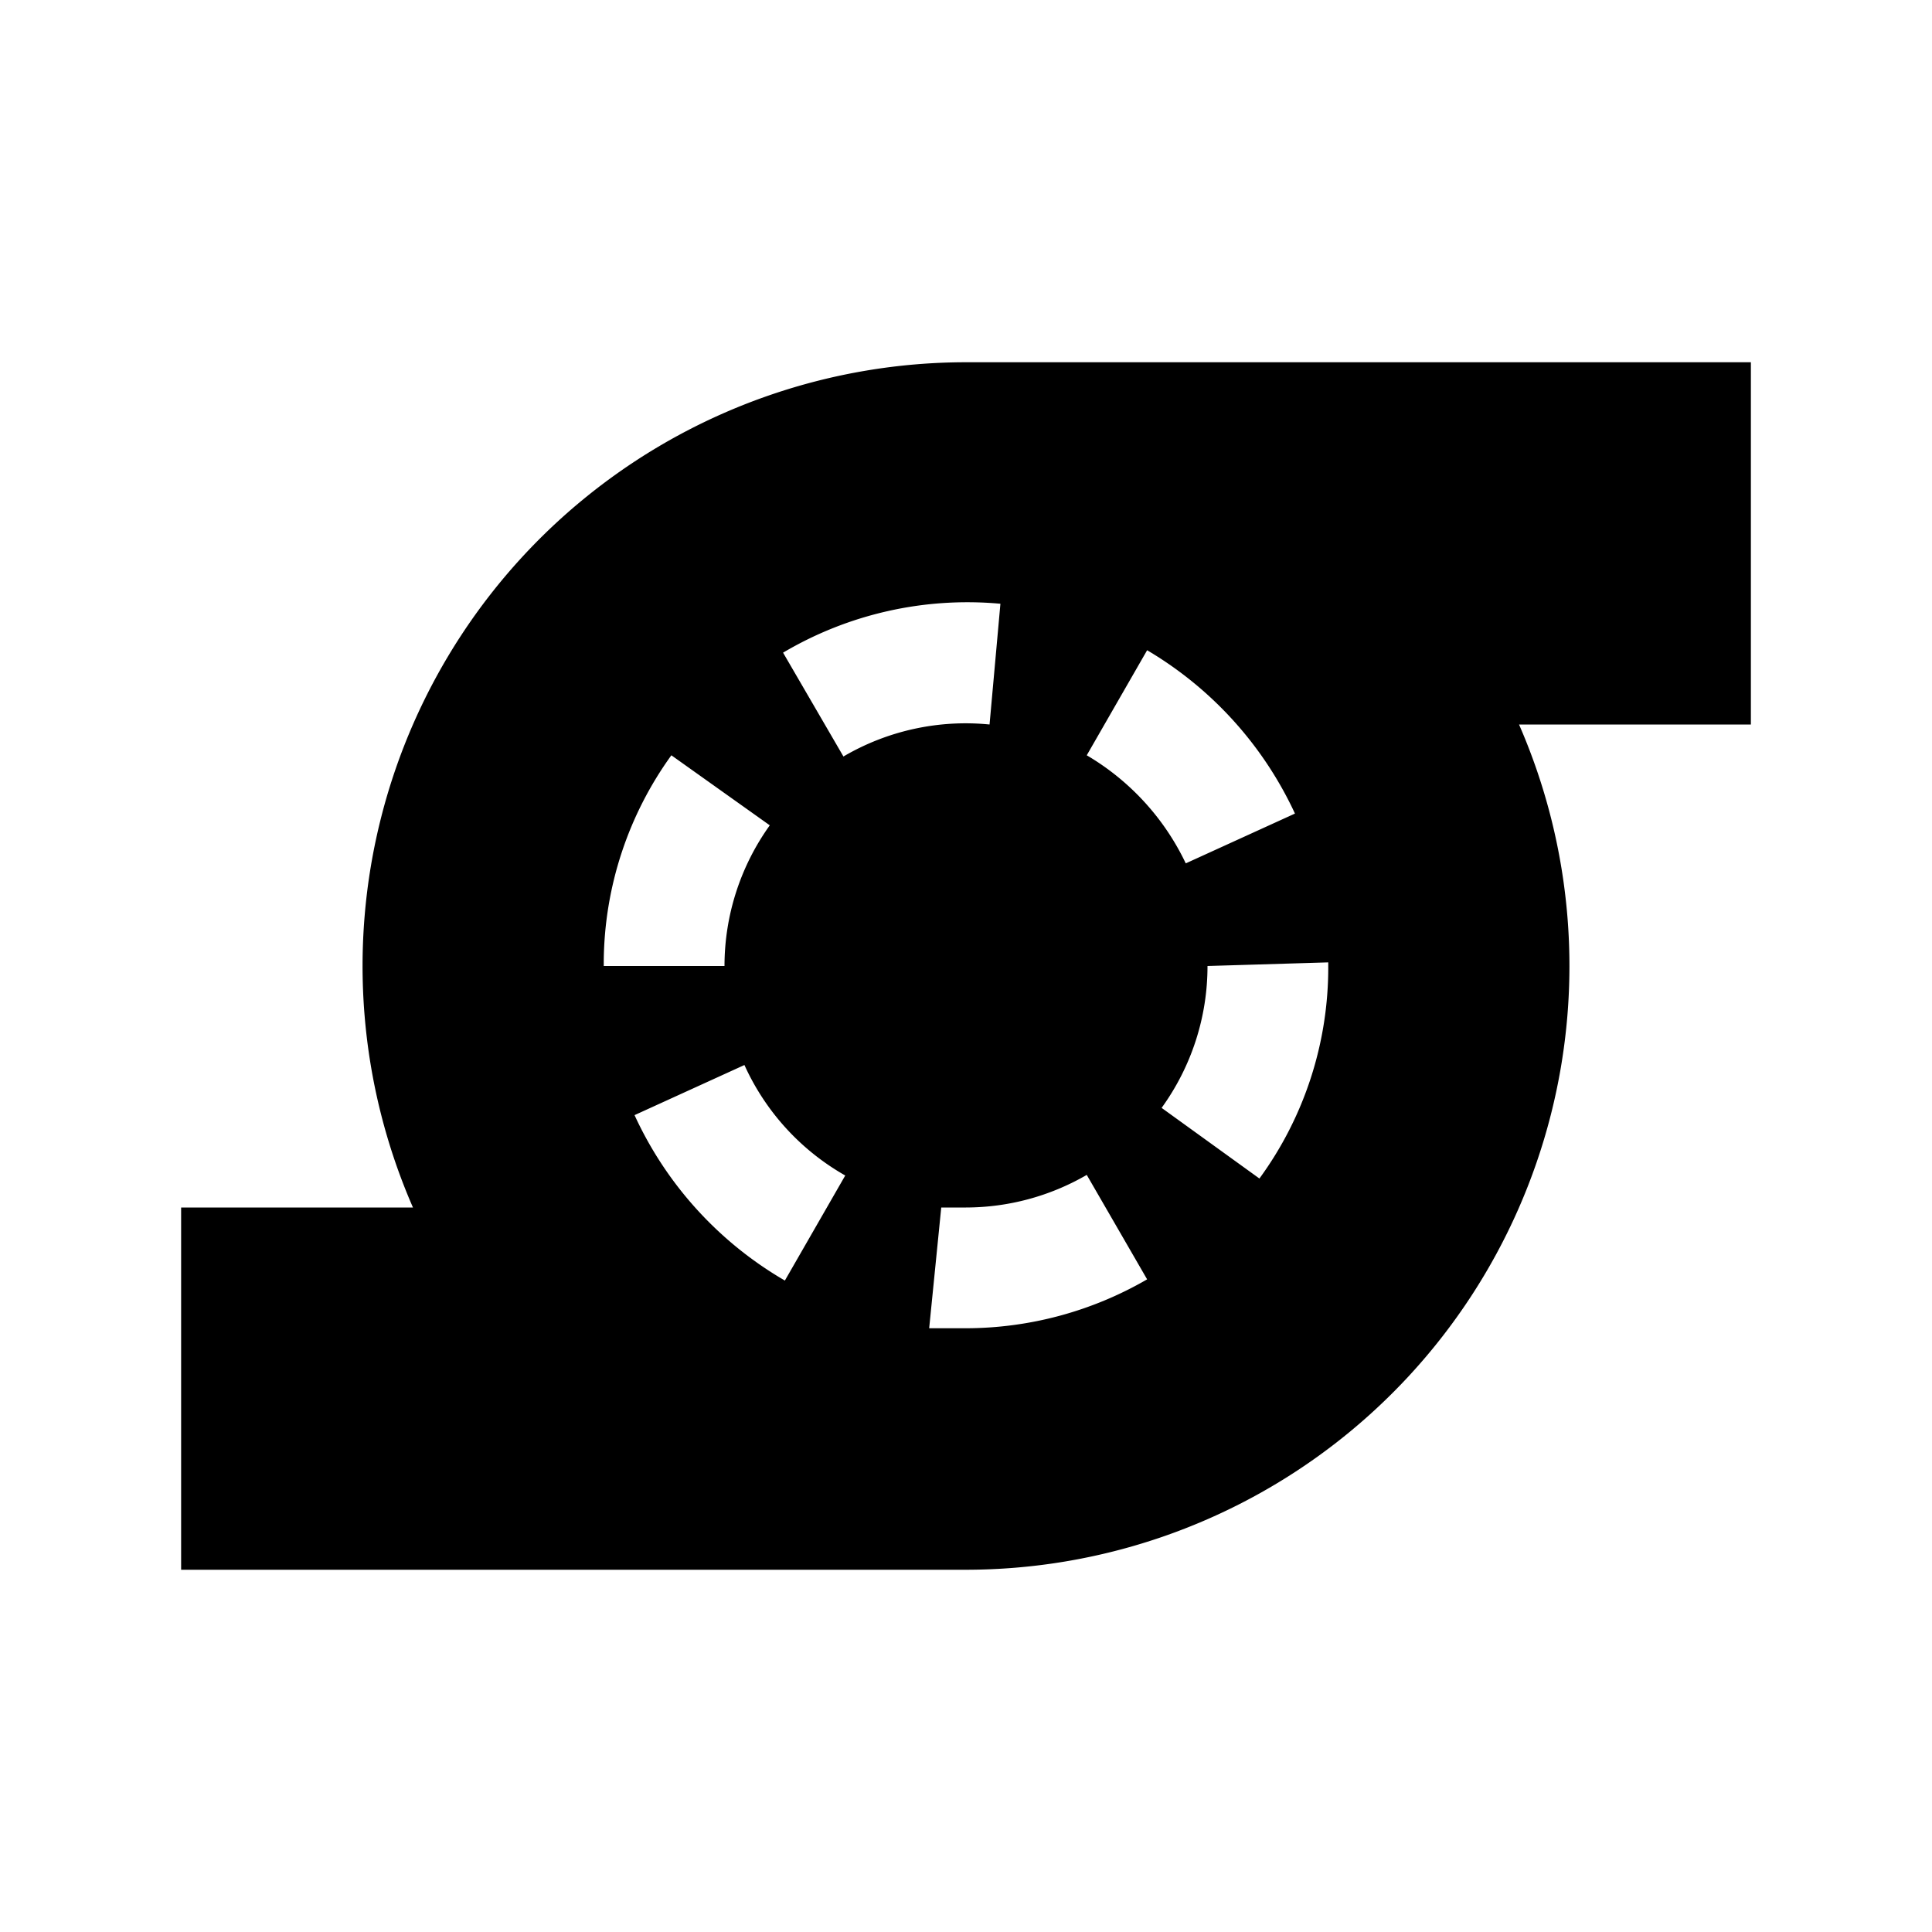 <svg xmlns="http://www.w3.org/2000/svg" width="32" height="32" viewBox="0 0 32 32">
  <title>pump-management</title>
  <g id="Layer_2" data-name="Layer 2">
    <g id="Laag_2" data-name="Laag 2">
      <g>
        <rect width="32" height="32" style="fill: none"/>
        <path d="M29,6H16A10,10,0,0,0,6.84,20H3v6H16a10,10,0,0,0,9.16-14H29ZM16.57,10l-.18,2a4,4,0,0,0-2.42.53l-1-1.72A6,6,0,0,1,16.57,10Zm4.89,3.47-1.82.83A4.14,4.14,0,0,0,18,12.51l1-1.74A6.14,6.14,0,0,1,21.46,13.5ZM13,21.21a6.12,6.12,0,0,1-2.49-2.74l1.82-.83A4,4,0,0,0,14,19.47Zm-3-5.3a5.91,5.91,0,0,1,1.12-3.4l1.63,1.16A4,4,0,0,0,12,16l-2,0ZM16,22h0c-.2,0-.41,0-.61,0l.2-2L16,20h0a4,4,0,0,0,2-.54l1,1.73A6,6,0,0,1,16,22Zm6-6a5.92,5.92,0,0,1-1.14,3.52l-1.62-1.17A4,4,0,0,0,20,16l2-.06Z"/>
      </g>
    </g>
  </g>
</svg>
